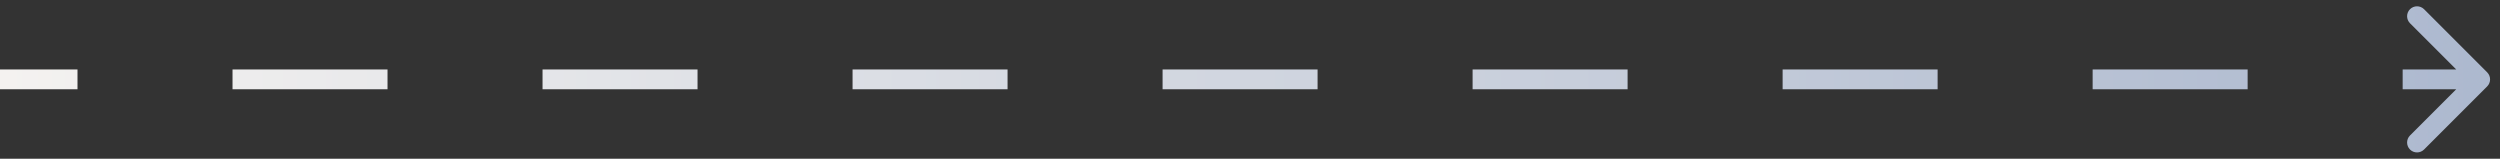 <svg width="126" height="8" viewBox="0 0 126 8" fill="none" xmlns="http://www.w3.org/2000/svg">
<rect x="0" y="0" width="126" height="8" fill="#333333" stroke="none"/>
<path d="M125.354 4.354C125.549 4.158 125.549 3.842 125.354 3.646L122.172 0.464C121.976 0.269 121.66 0.269 121.464 0.464C121.269 0.66 121.269 0.976 121.464 1.172L124.293 4L121.464 6.828C121.269 7.024 121.269 7.34 121.464 7.536C121.66 7.731 121.976 7.731 122.172 7.536L125.354 4.354ZM0 4L4.37114e-08 4.5L3.906 4.5L3.906 4L3.906 3.5L-4.37114e-08 3.5L0 4ZM11.719 4L11.719 4.5L19.531 4.5L19.531 4L19.531 3.5L11.719 3.5L11.719 4ZM27.344 4L27.344 4.5L35.156 4.5L35.156 4L35.156 3.5L27.344 3.5L27.344 4ZM42.969 4L42.969 4.5L50.781 4.5L50.781 4L50.781 3.5L42.969 3.5L42.969 4ZM58.594 4L58.594 4.5L66.406 4.5L66.406 4L66.406 3.5L58.594 3.5L58.594 4ZM74.219 4L74.219 4.5L82.031 4.5L82.031 4L82.031 3.5L74.219 3.5L74.219 4ZM89.844 4L89.844 4.5L97.656 4.5L97.656 4L97.656 3.5L89.844 3.5L89.844 4ZM105.469 4L105.469 4.5L113.281 4.5L113.281 4L113.281 3.5L105.469 3.5L105.469 4ZM121.094 4L121.094 4.5L125 4.5L125 4L125 3.5L121.094 3.5L121.094 4ZM125.354 4.354C125.549 4.158 125.549 3.842 125.354 3.646L122.172 0.464C121.976 0.269 121.66 0.269 121.464 0.464C121.269 0.66 121.269 0.976 121.464 1.172L124.293 4L121.464 6.828C121.269 7.024 121.269 7.34 121.464 7.536C121.66 7.731 121.976 7.731 122.172 7.536L125.354 4.354ZM0 4L4.37114e-08 4.5L3.906 4.5L3.906 4L3.906 3.5L-4.37114e-08 3.5L0 4ZM11.719 4L11.719 4.5L19.531 4.5L19.531 4L19.531 3.5L11.719 3.5L11.719 4ZM27.344 4L27.344 4.5L35.156 4.5L35.156 4L35.156 3.5L27.344 3.5L27.344 4ZM42.969 4L42.969 4.5L50.781 4.5L50.781 4L50.781 3.5L42.969 3.5L42.969 4ZM58.594 4L58.594 4.5L66.406 4.5L66.406 4L66.406 3.5L58.594 3.5L58.594 4ZM74.219 4L74.219 4.5L82.031 4.5L82.031 4L82.031 3.5L74.219 3.5L74.219 4ZM89.844 4L89.844 4.5L97.656 4.5L97.656 4L97.656 3.5L89.844 3.5L89.844 4ZM105.469 4L105.469 4.5L113.281 4.5L113.281 4L113.281 3.5L105.469 3.5L105.469 4ZM121.094 4L121.094 4.5L125 4.5L125 4L125 3.5L121.094 3.5L121.094 4Z" fill="url(#paint0_linear_40_782)"/>
<defs>
<linearGradient id="paint0_linear_40_782" x1="4.37114e-08" y1="4.5" x2="125" y2="4.5" gradientUnits="userSpaceOnUse">
<stop stop-color="#F4F2F0"/>
<stop offset="1" stop-color="#ADB9CF"/>
</linearGradient>
</defs>
</svg>
